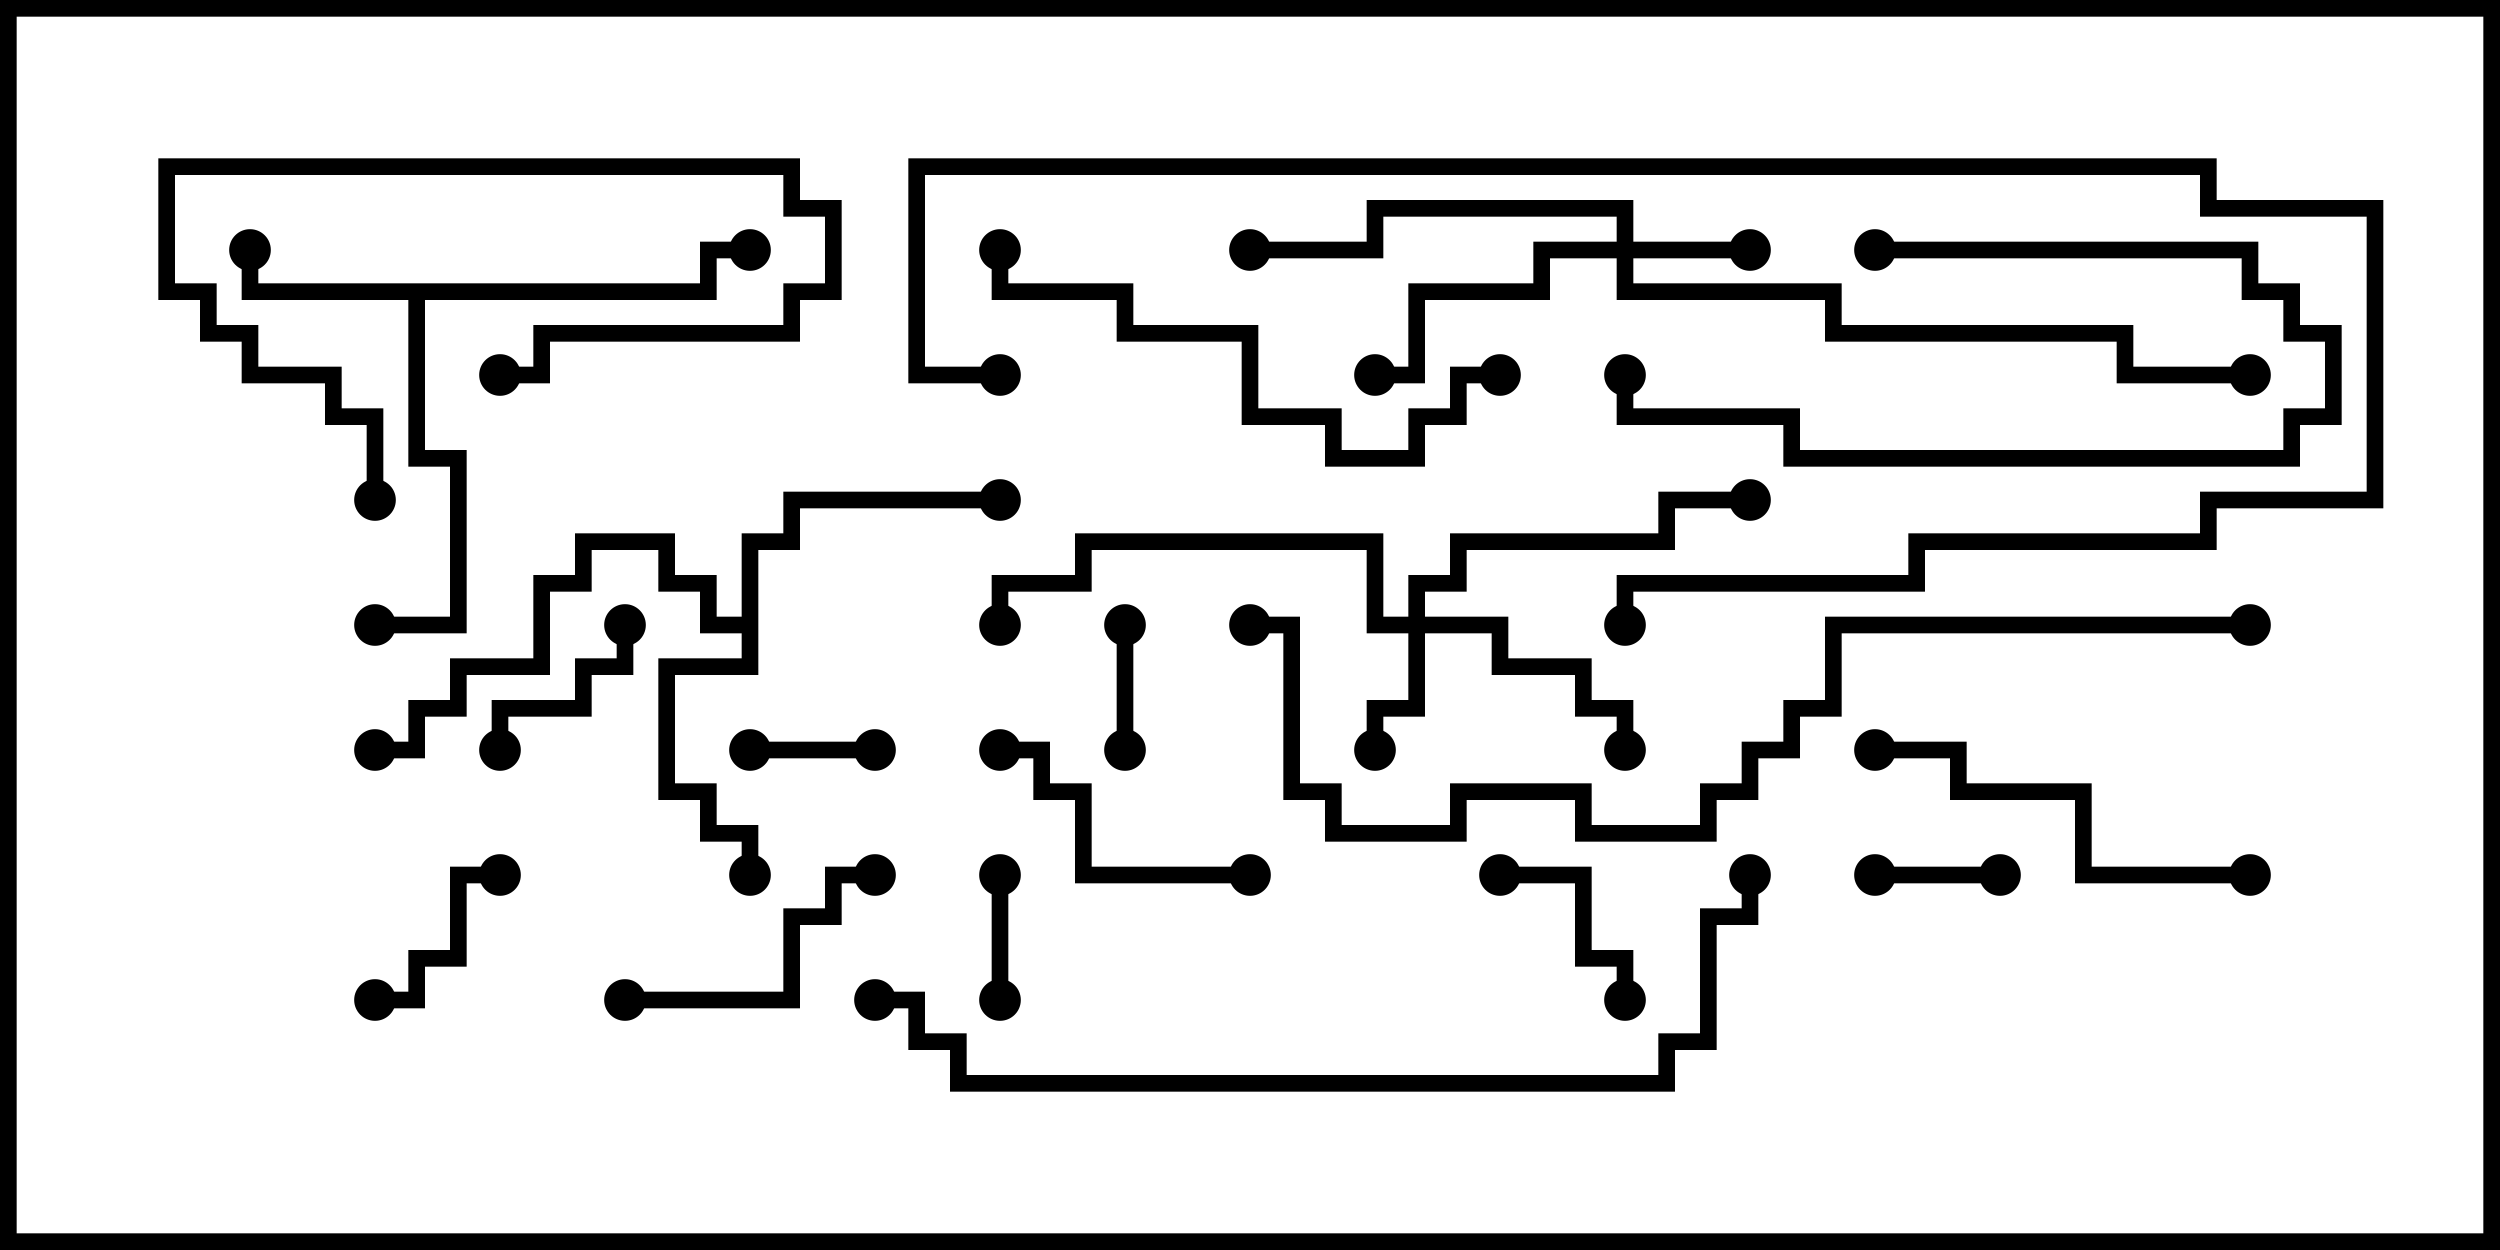 <svg version="1.1" width="30" height="15" xmlns="http://www.w3.org/2000/svg"><path d="M8.4,3.4L8.4,2.9L9,2.9L9,3.1L8.6,3.1L8.6,3.6L5.1,3.6L5.1,5.4L5.6,5.4L5.6,7.6L4.5,7.6L4.5,7.4L5.4,7.4L5.4,5.6L4.9,5.6L4.9,3.6L2.9,3.6L2.9,3L3.1,3L3.1,3.4z" stroke="none"/><path d="M8.9,7.4L8.9,6.4L9.4,6.4L9.4,5.9L12,5.9L12,6.1L9.6,6.1L9.6,6.6L9.1,6.6L9.1,8.1L8.1,8.1L8.1,9.4L8.6,9.4L8.6,9.9L9.1,9.9L9.1,10.5L8.9,10.5L8.9,10.1L8.4,10.1L8.4,9.6L7.9,9.6L7.9,7.9L8.9,7.9L8.9,7.6L8.4,7.6L8.4,7.1L7.9,7.1L7.9,6.6L7.1,6.6L7.1,7.1L6.6,7.1L6.6,8.1L5.6,8.1L5.6,8.6L5.1,8.6L5.1,9.1L4.5,9.1L4.5,8.9L4.9,8.9L4.9,8.4L5.4,8.4L5.4,7.9L6.4,7.9L6.4,6.9L6.9,6.9L6.9,6.4L8.1,6.4L8.1,6.9L8.6,6.9L8.6,7.4z" stroke="none"/><path d="M19.4,2.9L19.4,2.6L16.6,2.6L16.6,3.1L15,3.1L15,2.9L16.4,2.9L16.4,2.4L19.6,2.4L19.6,2.9L21,2.9L21,3.1L19.6,3.1L19.6,3.4L22.1,3.4L22.1,3.9L25.6,3.9L25.6,4.4L27,4.4L27,4.6L25.4,4.6L25.4,4.1L21.9,4.1L21.9,3.6L19.4,3.6L19.4,3.1L18.6,3.1L18.6,3.6L17.1,3.6L17.1,4.6L16.5,4.6L16.5,4.4L16.9,4.4L16.9,3.4L18.4,3.4L18.4,2.9z" stroke="none"/><path d="M16.9,7.4L16.9,6.9L17.4,6.9L17.4,6.4L19.9,6.4L19.9,5.9L21,5.9L21,6.1L20.1,6.1L20.1,6.6L17.6,6.6L17.6,7.1L17.1,7.1L17.1,7.4L18.1,7.4L18.1,7.9L19.1,7.9L19.1,8.4L19.6,8.4L19.6,9L19.4,9L19.4,8.6L18.9,8.6L18.9,8.1L17.9,8.1L17.9,7.6L17.1,7.6L17.1,8.6L16.6,8.6L16.6,9L16.4,9L16.4,8.4L16.9,8.4L16.9,7.6L16.4,7.6L16.4,6.6L13.1,6.6L13.1,7.1L12.1,7.1L12.1,7.5L11.9,7.5L11.9,6.9L12.9,6.9L12.9,6.4L16.6,6.4L16.6,7.4z" stroke="none"/><path d="M9,9.1L9,8.9L10.5,8.9L10.5,9.1z" stroke="none"/><path d="M12.1,12L11.9,12L11.9,10.5L12.1,10.5z" stroke="none"/><path d="M22.5,10.6L22.5,10.4L24,10.4L24,10.6z" stroke="none"/><path d="M13.6,9L13.4,9L13.4,7.5L13.6,7.5z" stroke="none"/><path d="M6,10.4L6,10.6L5.6,10.6L5.6,11.6L5.1,11.6L5.1,12.1L4.5,12.1L4.5,11.9L4.9,11.9L4.9,11.4L5.4,11.4L5.4,10.4z" stroke="none"/><path d="M18,10.6L18,10.4L19.1,10.4L19.1,11.4L19.6,11.4L19.6,12L19.4,12L19.4,11.6L18.9,11.6L18.9,10.6z" stroke="none"/><path d="M6,4.6L6,4.4L6.4,4.4L6.4,3.9L9.4,3.9L9.4,3.4L9.9,3.4L9.9,2.6L9.4,2.6L9.4,2.1L2.1,2.1L2.1,3.4L2.6,3.4L2.6,3.9L3.1,3.9L3.1,4.4L4.1,4.4L4.1,4.9L4.6,4.9L4.6,6L4.4,6L4.4,5.1L3.9,5.1L3.9,4.6L2.9,4.6L2.9,4.1L2.4,4.1L2.4,3.6L1.9,3.6L1.9,1.9L9.6,1.9L9.6,2.4L10.1,2.4L10.1,3.6L9.6,3.6L9.6,4.1L6.6,4.1L6.6,4.6z" stroke="none"/><path d="M7.4,7.5L7.6,7.5L7.6,8.1L7.1,8.1L7.1,8.6L6.1,8.6L6.1,9L5.9,9L5.9,8.4L6.9,8.4L6.9,7.9L7.4,7.9z" stroke="none"/><path d="M10.5,10.4L10.5,10.6L10.1,10.6L10.1,11.1L9.6,11.1L9.6,12.1L7.5,12.1L7.5,11.9L9.4,11.9L9.4,10.9L9.9,10.9L9.9,10.4z" stroke="none"/><path d="M22.5,3.1L22.5,2.9L27.1,2.9L27.1,3.4L27.6,3.4L27.6,3.9L28.1,3.9L28.1,5.1L27.6,5.1L27.6,5.6L21.4,5.6L21.4,5.1L19.4,5.1L19.4,4.5L19.6,4.5L19.6,4.9L21.6,4.9L21.6,5.4L27.4,5.4L27.4,4.9L27.9,4.9L27.9,4.1L27.4,4.1L27.4,3.6L26.9,3.6L26.9,3.1z" stroke="none"/><path d="M12,9.1L12,8.9L12.6,8.9L12.6,9.4L13.1,9.4L13.1,10.4L15,10.4L15,10.6L12.9,10.6L12.9,9.6L12.4,9.6L12.4,9.1z" stroke="none"/><path d="M27,10.4L27,10.6L24.9,10.6L24.9,9.6L23.4,9.6L23.4,9.1L22.5,9.1L22.5,8.9L23.6,8.9L23.6,9.4L25.1,9.4L25.1,10.4z" stroke="none"/><path d="M18,4.4L18,4.6L17.6,4.6L17.6,5.1L17.1,5.1L17.1,5.6L15.9,5.6L15.9,5.1L14.9,5.1L14.9,4.1L13.4,4.1L13.4,3.6L11.9,3.6L11.9,3L12.1,3L12.1,3.4L13.6,3.4L13.6,3.9L15.1,3.9L15.1,4.9L16.1,4.9L16.1,5.4L16.9,5.4L16.9,4.9L17.4,4.9L17.4,4.4z" stroke="none"/><path d="M12,4.4L12,4.6L10.9,4.6L10.9,1.9L26.6,1.9L26.6,2.4L28.6,2.4L28.6,6.1L26.6,6.1L26.6,6.6L23.1,6.6L23.1,7.1L19.6,7.1L19.6,7.5L19.4,7.5L19.4,6.9L22.9,6.9L22.9,6.4L26.4,6.4L26.4,5.9L28.4,5.9L28.4,2.6L26.4,2.6L26.4,2.1L11.1,2.1L11.1,4.4z" stroke="none"/><path d="M10.5,12.1L10.5,11.9L11.1,11.9L11.1,12.4L11.6,12.4L11.6,12.9L19.9,12.9L19.9,12.4L20.4,12.4L20.4,10.9L20.9,10.9L20.9,10.5L21.1,10.5L21.1,11.1L20.6,11.1L20.6,12.6L20.1,12.6L20.1,13.1L11.4,13.1L11.4,12.6L10.9,12.6L10.9,12.1z" stroke="none"/><path d="M27,7.4L27,7.6L22.1,7.6L22.1,8.6L21.6,8.6L21.6,9.1L21.1,9.1L21.1,9.6L20.6,9.6L20.6,10.1L18.9,10.1L18.9,9.6L17.6,9.6L17.6,10.1L15.9,10.1L15.9,9.6L15.4,9.6L15.4,7.6L15,7.6L15,7.4L15.6,7.4L15.6,9.4L16.1,9.4L16.1,9.9L17.4,9.9L17.4,9.4L19.1,9.4L19.1,9.9L20.4,9.9L20.4,9.4L20.9,9.4L20.9,8.9L21.4,8.9L21.4,8.4L21.9,8.4L21.9,7.4z" stroke="none"/><circle cx="3" cy="3" r="0.25" stroke-width="0" fill="#000" /><circle cx="4.5" cy="7.5" r="0.25" stroke-width="0" fill="#000" /><circle cx="9" cy="3" r="0.25" stroke-width="0" fill="#000" /><circle cx="9" cy="10.5" r="0.25" stroke-width="0" fill="#000" /><circle cx="12" cy="6" r="0.25" stroke-width="0" fill="#000" /><circle cx="4.5" cy="9" r="0.25" stroke-width="0" fill="#000" /><circle cx="21" cy="3" r="0.25" stroke-width="0" fill="#000" /><circle cx="16.5" cy="4.5" r="0.25" stroke-width="0" fill="#000" /><circle cx="15" cy="3" r="0.25" stroke-width="0" fill="#000" /><circle cx="27" cy="4.5" r="0.25" stroke-width="0" fill="#000" /><circle cx="16.5" cy="9" r="0.25" stroke-width="0" fill="#000" /><circle cx="19.5" cy="9" r="0.25" stroke-width="0" fill="#000" /><circle cx="21" cy="6" r="0.25" stroke-width="0" fill="#000" /><circle cx="12" cy="7.5" r="0.25" stroke-width="0" fill="#000" /><circle cx="9" cy="9" r="0.25" stroke-width="0" fill="#000" /><circle cx="10.5" cy="9" r="0.25" stroke-width="0" fill="#000" /><circle cx="12" cy="12" r="0.25" stroke-width="0" fill="#000" /><circle cx="12" cy="10.5" r="0.25" stroke-width="0" fill="#000" /><circle cx="22.5" cy="10.5" r="0.25" stroke-width="0" fill="#000" /><circle cx="24" cy="10.5" r="0.25" stroke-width="0" fill="#000" /><circle cx="13.5" cy="9" r="0.25" stroke-width="0" fill="#000" /><circle cx="13.5" cy="7.5" r="0.25" stroke-width="0" fill="#000" /><circle cx="6" cy="10.5" r="0.25" stroke-width="0" fill="#000" /><circle cx="4.5" cy="12" r="0.25" stroke-width="0" fill="#000" /><circle cx="18" cy="10.5" r="0.25" stroke-width="0" fill="#000" /><circle cx="19.5" cy="12" r="0.25" stroke-width="0" fill="#000" /><circle cx="6" cy="4.5" r="0.25" stroke-width="0" fill="#000" /><circle cx="4.5" cy="6" r="0.25" stroke-width="0" fill="#000" /><circle cx="7.5" cy="7.5" r="0.25" stroke-width="0" fill="#000" /><circle cx="6" cy="9" r="0.25" stroke-width="0" fill="#000" /><circle cx="10.5" cy="10.5" r="0.25" stroke-width="0" fill="#000" /><circle cx="7.5" cy="12" r="0.25" stroke-width="0" fill="#000" /><circle cx="22.5" cy="3" r="0.25" stroke-width="0" fill="#000" /><circle cx="19.5" cy="4.5" r="0.25" stroke-width="0" fill="#000" /><circle cx="12" cy="9" r="0.25" stroke-width="0" fill="#000" /><circle cx="15" cy="10.5" r="0.25" stroke-width="0" fill="#000" /><circle cx="27" cy="10.5" r="0.25" stroke-width="0" fill="#000" /><circle cx="22.5" cy="9" r="0.25" stroke-width="0" fill="#000" /><circle cx="18" cy="4.5" r="0.25" stroke-width="0" fill="#000" /><circle cx="12" cy="3" r="0.25" stroke-width="0" fill="#000" /><circle cx="12" cy="4.5" r="0.25" stroke-width="0" fill="#000" /><circle cx="19.5" cy="7.5" r="0.25" stroke-width="0" fill="#000" /><circle cx="10.5" cy="12" r="0.25" stroke-width="0" fill="#000" /><circle cx="21" cy="10.5" r="0.25" stroke-width="0" fill="#000" /><circle cx="27" cy="7.5" r="0.25" stroke-width="0" fill="#000" /><circle cx="15" cy="7.5" r="0.25" stroke-width="0" fill="#000" /><rect x="0" y="0" width="30" height="15" stroke-width="0.4" stroke="#000" fill="none" /></svg>